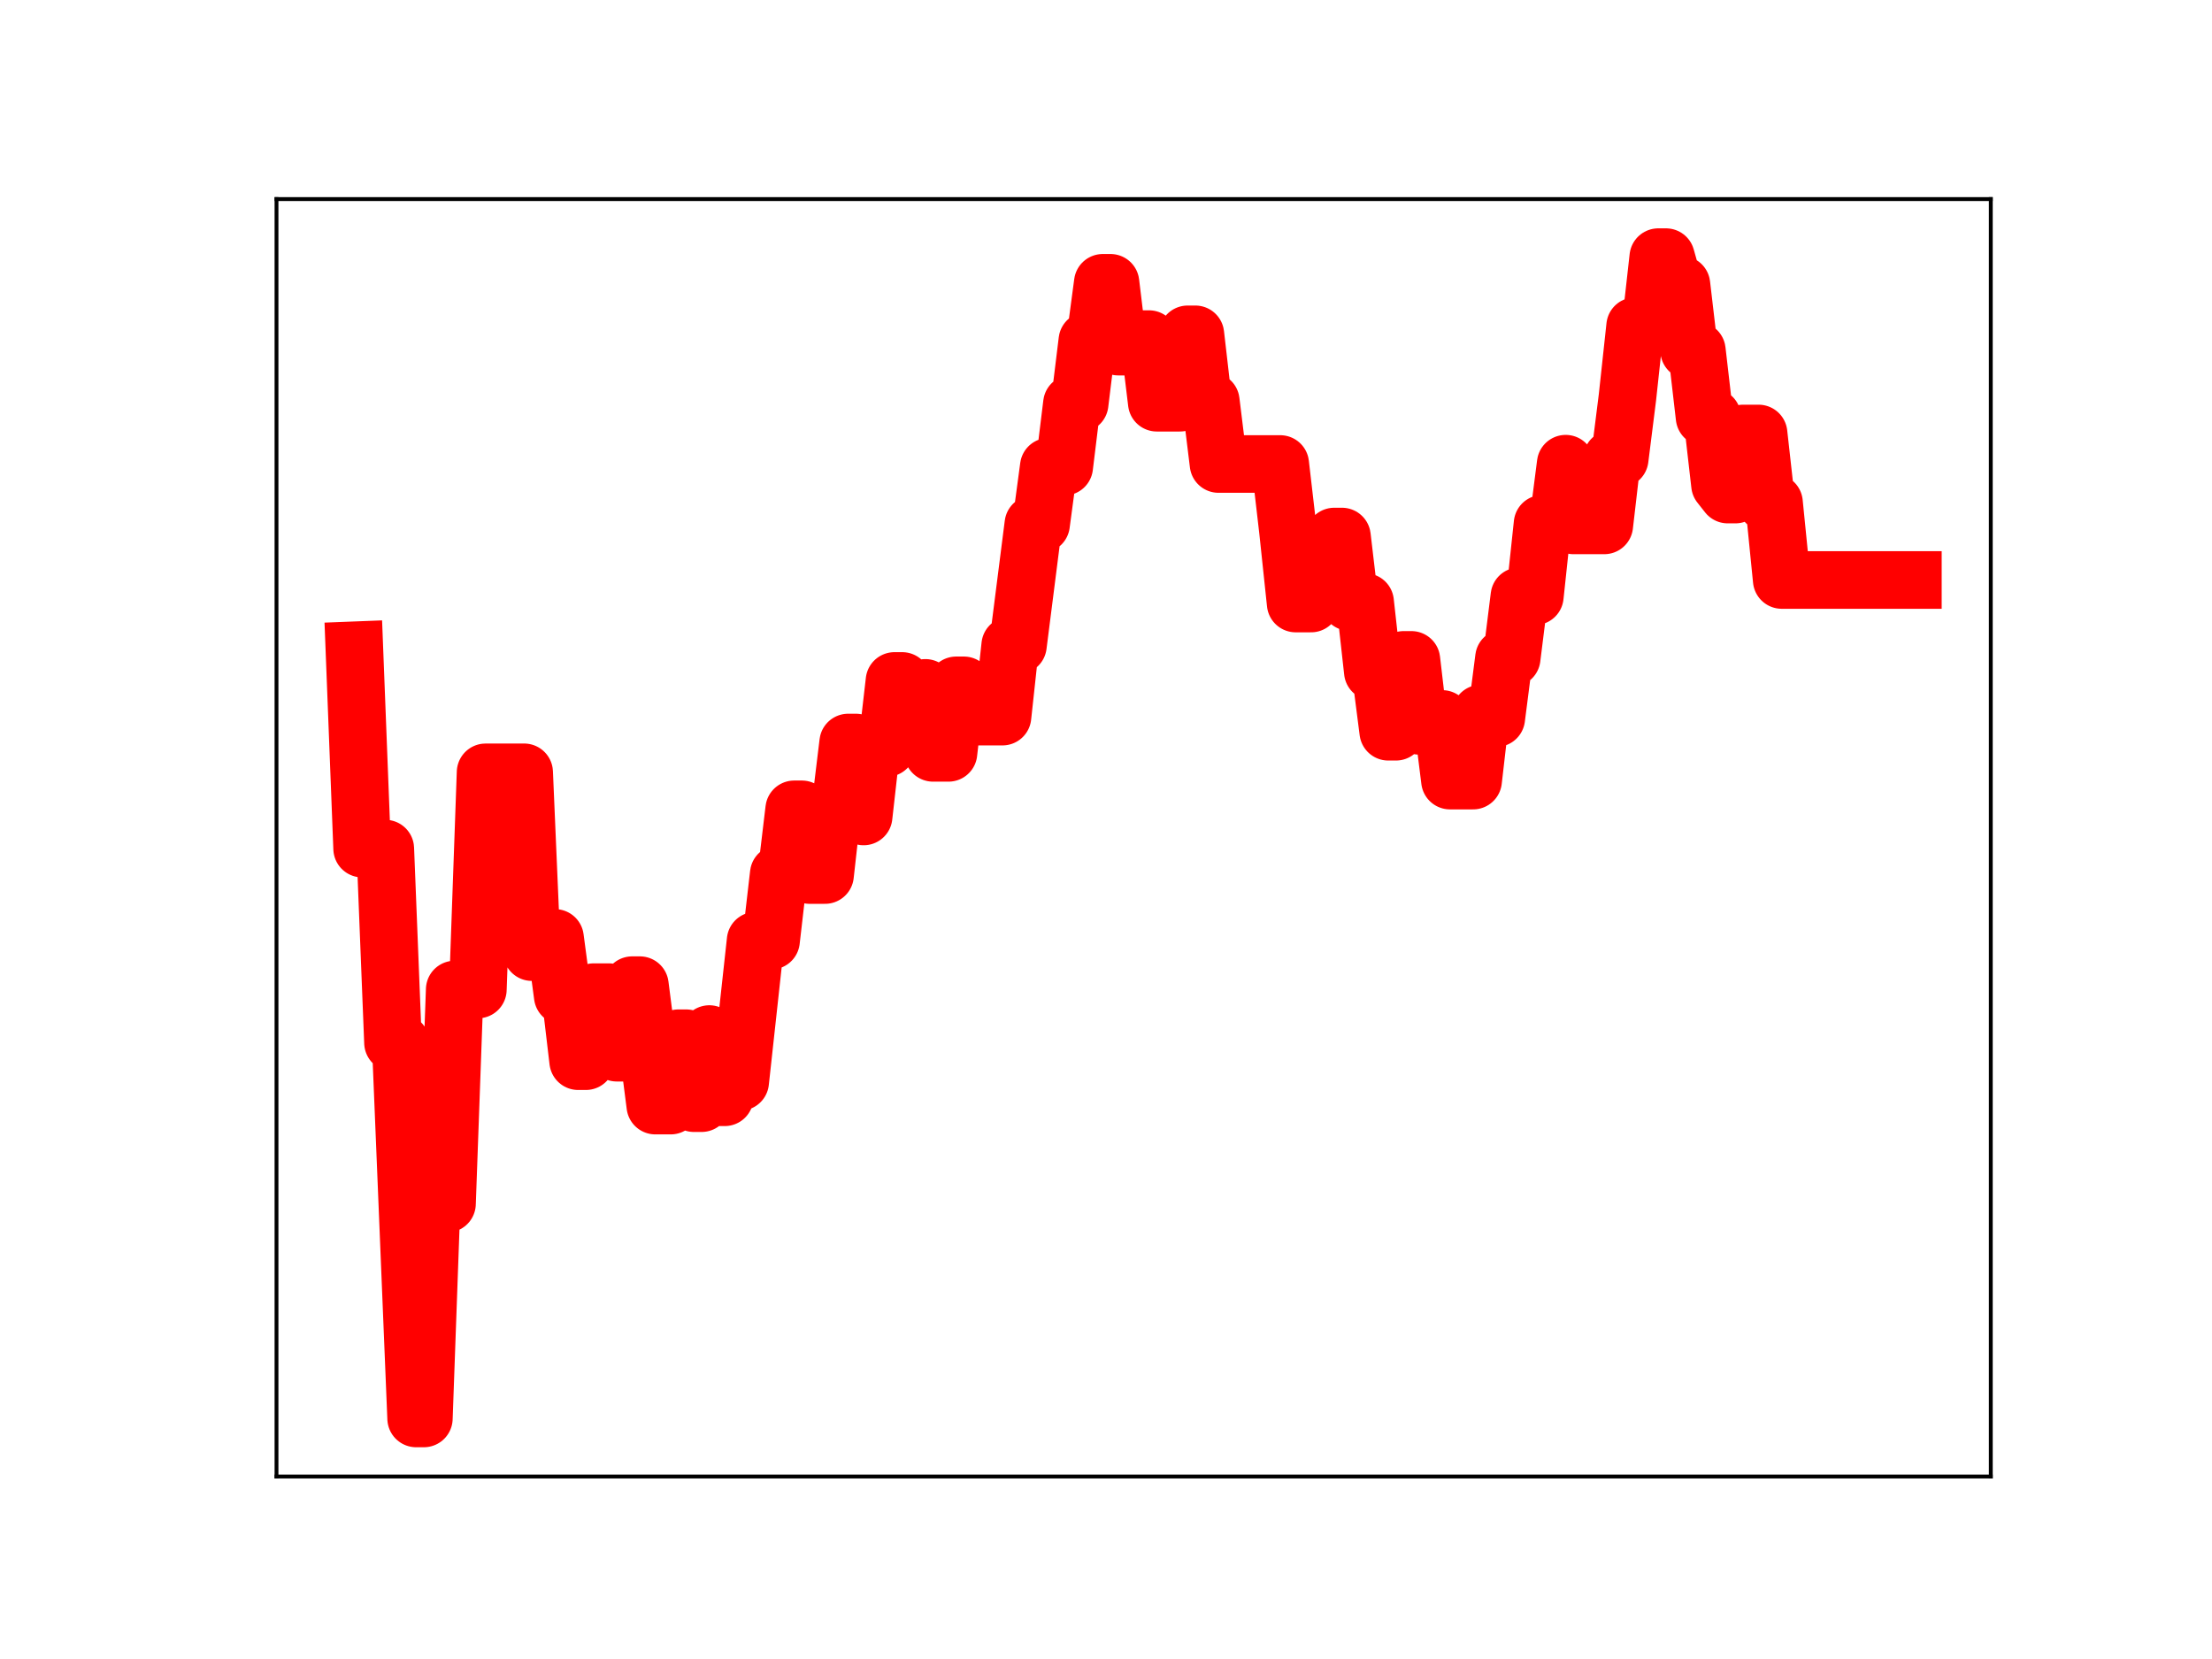 <?xml version="1.0" encoding="utf-8" standalone="no"?>
<!DOCTYPE svg PUBLIC "-//W3C//DTD SVG 1.1//EN"
  "http://www.w3.org/Graphics/SVG/1.1/DTD/svg11.dtd">
<!-- Created with matplotlib (https://matplotlib.org/) -->
<svg height="345.6pt" version="1.1" viewBox="0 0 460.8 345.6" width="460.8pt" xmlns="http://www.w3.org/2000/svg" xmlns:xlink="http://www.w3.org/1999/xlink">
 <defs>
  <style type="text/css">
*{stroke-linecap:butt;stroke-linejoin:round;}
  </style>
 </defs>
 <g id="figure_1">
  <g id="patch_1">
   <path d="M 0 345.6 
L 460.8 345.6 
L 460.8 0 
L 0 0 
z
" style="fill:#ffffff;"/>
  </g>
  <g id="axes_1">
   <g id="patch_2">
    <path d="M 57.6 307.584 
L 414.72 307.584 
L 414.72 41.472 
L 57.6 41.472 
z
" style="fill:#ffffff;"/>
   </g>
   <g id="line2d_1">
    <path clip-path="url(#p2ba8a46dd0)" d="M 73.833 135.465 
L 75.44 176.778 
L 80.262 176.778 
L 81.869 217.218 
L 83.476 217.218 
L 86.69 295.488 
L 88.298 295.488 
L 89.905 250.747 
L 93.119 250.747 
L 94.726 206.134 
L 99.548 206.134 
L 101.155 160.891 
L 109.191 160.888 
L 110.798 198.344 
L 112.406 198.344 
L 114.013 195.387 
L 115.62 195.387 
L 117.227 207.455 
L 118.834 207.455 
L 120.442 221.063 
L 122.049 221.063 
L 123.656 206.686 
L 126.87 206.686 
L 128.478 219.296 
L 130.085 219.296 
L 131.692 205.228 
L 133.299 205.228 
L 136.514 230.316 
L 139.728 230.316 
L 141.335 216.282 
L 142.942 216.282 
L 144.55 229.809 
L 146.157 229.809 
L 147.764 215.413 
L 149.371 228.582 
L 150.978 228.582 
L 152.586 225.366 
L 154.193 225.366 
L 157.407 195.961 
L 160.622 195.961 
L 162.229 182.059 
L 163.836 182.059 
L 165.443 168.599 
L 167.05 168.599 
L 168.658 182.286 
L 171.872 182.286 
L 173.479 167.917 
L 175.086 167.917 
L 176.694 154.682 
L 178.301 154.682 
L 179.908 170.084 
L 181.515 155.82 
L 184.73 155.82 
L 186.337 141.855 
L 187.944 141.855 
L 189.551 144.905 
L 191.158 144.905 
L 192.766 143.296 
L 194.373 156.833 
L 197.587 156.833 
L 199.194 142.769 
L 200.802 142.769 
L 202.409 144.902 
L 204.016 149.283 
L 208.838 149.283 
L 210.445 134.455 
L 212.052 134.455 
L 215.266 109.201 
L 216.874 109.201 
L 218.481 97.223 
L 221.695 97.223 
L 223.302 84.092 
L 224.91 84.092 
L 226.517 70.97 
L 228.124 70.97 
L 229.731 58.913 
L 231.338 58.913 
L 232.946 72.207 
L 234.553 72.207 
L 236.16 70.645 
L 239.374 70.645 
L 240.982 83.894 
L 245.803 83.894 
L 247.41 69.647 
L 249.018 69.647 
L 250.625 83.583 
L 252.232 83.583 
L 253.839 96.659 
L 266.697 96.659 
L 268.304 110.541 
L 269.911 125.724 
L 273.126 125.724 
L 274.733 123.652 
L 276.34 123.652 
L 277.947 111.771 
L 279.554 111.771 
L 281.162 125.419 
L 284.376 125.419 
L 285.983 139.907 
L 287.59 139.907 
L 289.198 152.434 
L 290.805 152.434 
L 292.412 137.466 
L 294.019 137.466 
L 295.626 151.201 
L 297.234 151.201 
L 298.841 149.771 
L 300.448 149.771 
L 302.055 162.611 
L 306.877 162.611 
L 308.484 148.647 
L 310.091 148.647 
L 311.698 149.596 
L 313.306 137.078 
L 314.913 137.078 
L 316.52 124.213 
L 319.734 124.213 
L 321.342 109.109 
L 324.556 109.109 
L 326.163 96.595 
L 327.77 109.449 
L 334.199 109.449 
L 335.806 95.581 
L 337.414 95.581 
L 339.021 82.806 
L 340.628 67.945 
L 343.842 67.945 
L 345.45 53.568 
L 347.057 53.568 
L 348.664 59.295 
L 350.271 59.295 
L 351.878 73.021 
L 353.486 73.021 
L 355.093 86.91 
L 356.7 86.91 
L 358.307 100.986 
L 359.914 103.023 
L 361.522 103.023 
L 363.129 90.302 
L 366.343 90.302 
L 367.95 104.73 
L 369.558 104.73 
L 371.165 120.821 
L 398.487 120.821 
L 398.487 120.821 
" style="fill:none;stroke:#ff0000;stroke-linecap:square;stroke-width:12;"/>
    <defs>
     <path d="M 0 3 
C 0.796 3 1.559 2.684 2.121 2.121 
C 2.684 1.559 3 0.796 3 0 
C 3 -0.796 2.684 -1.559 2.121 -2.121 
C 1.559 -2.684 0.796 -3 0 -3 
C -0.796 -3 -1.559 -2.684 -2.121 -2.121 
C -2.684 -1.559 -3 -0.796 -3 0 
C -3 0.796 -2.684 1.559 -2.121 2.121 
C -1.559 2.684 -0.796 3 0 3 
z
" id="m7be3083a6c" style="stroke:#ff0000;"/>
    </defs>
    <g clip-path="url(#p2ba8a46dd0)">
     <use style="fill:#ff0000;stroke:#ff0000;" x="73.833" xlink:href="#m7be3083a6c" y="135.465"/>
     <use style="fill:#ff0000;stroke:#ff0000;" x="75.44" xlink:href="#m7be3083a6c" y="176.778"/>
     <use style="fill:#ff0000;stroke:#ff0000;" x="77.047" xlink:href="#m7be3083a6c" y="176.778"/>
     <use style="fill:#ff0000;stroke:#ff0000;" x="78.654" xlink:href="#m7be3083a6c" y="176.778"/>
     <use style="fill:#ff0000;stroke:#ff0000;" x="80.262" xlink:href="#m7be3083a6c" y="176.778"/>
     <use style="fill:#ff0000;stroke:#ff0000;" x="81.869" xlink:href="#m7be3083a6c" y="217.218"/>
     <use style="fill:#ff0000;stroke:#ff0000;" x="83.476" xlink:href="#m7be3083a6c" y="217.218"/>
     <use style="fill:#ff0000;stroke:#ff0000;" x="85.083" xlink:href="#m7be3083a6c" y="256.075"/>
     <use style="fill:#ff0000;stroke:#ff0000;" x="86.69" xlink:href="#m7be3083a6c" y="295.488"/>
     <use style="fill:#ff0000;stroke:#ff0000;" x="88.298" xlink:href="#m7be3083a6c" y="295.488"/>
     <use style="fill:#ff0000;stroke:#ff0000;" x="89.905" xlink:href="#m7be3083a6c" y="250.747"/>
     <use style="fill:#ff0000;stroke:#ff0000;" x="91.512" xlink:href="#m7be3083a6c" y="250.747"/>
     <use style="fill:#ff0000;stroke:#ff0000;" x="93.119" xlink:href="#m7be3083a6c" y="250.747"/>
     <use style="fill:#ff0000;stroke:#ff0000;" x="94.726" xlink:href="#m7be3083a6c" y="206.134"/>
     <use style="fill:#ff0000;stroke:#ff0000;" x="96.334" xlink:href="#m7be3083a6c" y="206.134"/>
     <use style="fill:#ff0000;stroke:#ff0000;" x="97.941" xlink:href="#m7be3083a6c" y="206.134"/>
     <use style="fill:#ff0000;stroke:#ff0000;" x="99.548" xlink:href="#m7be3083a6c" y="206.134"/>
     <use style="fill:#ff0000;stroke:#ff0000;" x="101.155" xlink:href="#m7be3083a6c" y="160.891"/>
     <use style="fill:#ff0000;stroke:#ff0000;" x="102.762" xlink:href="#m7be3083a6c" y="160.891"/>
     <use style="fill:#ff0000;stroke:#ff0000;" x="104.37" xlink:href="#m7be3083a6c" y="160.891"/>
     <use style="fill:#ff0000;stroke:#ff0000;" x="105.977" xlink:href="#m7be3083a6c" y="160.891"/>
     <use style="fill:#ff0000;stroke:#ff0000;" x="107.584" xlink:href="#m7be3083a6c" y="160.888"/>
     <use style="fill:#ff0000;stroke:#ff0000;" x="109.191" xlink:href="#m7be3083a6c" y="160.888"/>
     <use style="fill:#ff0000;stroke:#ff0000;" x="110.798" xlink:href="#m7be3083a6c" y="198.344"/>
     <use style="fill:#ff0000;stroke:#ff0000;" x="112.406" xlink:href="#m7be3083a6c" y="198.344"/>
     <use style="fill:#ff0000;stroke:#ff0000;" x="114.013" xlink:href="#m7be3083a6c" y="195.387"/>
     <use style="fill:#ff0000;stroke:#ff0000;" x="115.62" xlink:href="#m7be3083a6c" y="195.387"/>
     <use style="fill:#ff0000;stroke:#ff0000;" x="117.227" xlink:href="#m7be3083a6c" y="207.455"/>
     <use style="fill:#ff0000;stroke:#ff0000;" x="118.834" xlink:href="#m7be3083a6c" y="207.455"/>
     <use style="fill:#ff0000;stroke:#ff0000;" x="120.442" xlink:href="#m7be3083a6c" y="221.063"/>
     <use style="fill:#ff0000;stroke:#ff0000;" x="122.049" xlink:href="#m7be3083a6c" y="221.063"/>
     <use style="fill:#ff0000;stroke:#ff0000;" x="123.656" xlink:href="#m7be3083a6c" y="206.686"/>
     <use style="fill:#ff0000;stroke:#ff0000;" x="125.263" xlink:href="#m7be3083a6c" y="206.686"/>
     <use style="fill:#ff0000;stroke:#ff0000;" x="126.87" xlink:href="#m7be3083a6c" y="206.686"/>
     <use style="fill:#ff0000;stroke:#ff0000;" x="128.478" xlink:href="#m7be3083a6c" y="219.296"/>
     <use style="fill:#ff0000;stroke:#ff0000;" x="130.085" xlink:href="#m7be3083a6c" y="219.296"/>
     <use style="fill:#ff0000;stroke:#ff0000;" x="131.692" xlink:href="#m7be3083a6c" y="205.228"/>
     <use style="fill:#ff0000;stroke:#ff0000;" x="133.299" xlink:href="#m7be3083a6c" y="205.228"/>
     <use style="fill:#ff0000;stroke:#ff0000;" x="134.906" xlink:href="#m7be3083a6c" y="218.008"/>
     <use style="fill:#ff0000;stroke:#ff0000;" x="136.514" xlink:href="#m7be3083a6c" y="230.316"/>
     <use style="fill:#ff0000;stroke:#ff0000;" x="138.121" xlink:href="#m7be3083a6c" y="230.316"/>
     <use style="fill:#ff0000;stroke:#ff0000;" x="139.728" xlink:href="#m7be3083a6c" y="230.316"/>
     <use style="fill:#ff0000;stroke:#ff0000;" x="141.335" xlink:href="#m7be3083a6c" y="216.282"/>
     <use style="fill:#ff0000;stroke:#ff0000;" x="142.942" xlink:href="#m7be3083a6c" y="216.282"/>
     <use style="fill:#ff0000;stroke:#ff0000;" x="144.55" xlink:href="#m7be3083a6c" y="229.809"/>
     <use style="fill:#ff0000;stroke:#ff0000;" x="146.157" xlink:href="#m7be3083a6c" y="229.809"/>
     <use style="fill:#ff0000;stroke:#ff0000;" x="147.764" xlink:href="#m7be3083a6c" y="215.413"/>
     <use style="fill:#ff0000;stroke:#ff0000;" x="149.371" xlink:href="#m7be3083a6c" y="228.582"/>
     <use style="fill:#ff0000;stroke:#ff0000;" x="150.978" xlink:href="#m7be3083a6c" y="228.582"/>
     <use style="fill:#ff0000;stroke:#ff0000;" x="152.586" xlink:href="#m7be3083a6c" y="225.366"/>
     <use style="fill:#ff0000;stroke:#ff0000;" x="154.193" xlink:href="#m7be3083a6c" y="225.366"/>
     <use style="fill:#ff0000;stroke:#ff0000;" x="155.8" xlink:href="#m7be3083a6c" y="210.723"/>
     <use style="fill:#ff0000;stroke:#ff0000;" x="157.407" xlink:href="#m7be3083a6c" y="195.961"/>
     <use style="fill:#ff0000;stroke:#ff0000;" x="159.014" xlink:href="#m7be3083a6c" y="195.961"/>
     <use style="fill:#ff0000;stroke:#ff0000;" x="160.622" xlink:href="#m7be3083a6c" y="195.961"/>
     <use style="fill:#ff0000;stroke:#ff0000;" x="162.229" xlink:href="#m7be3083a6c" y="182.059"/>
     <use style="fill:#ff0000;stroke:#ff0000;" x="163.836" xlink:href="#m7be3083a6c" y="182.059"/>
     <use style="fill:#ff0000;stroke:#ff0000;" x="165.443" xlink:href="#m7be3083a6c" y="168.599"/>
     <use style="fill:#ff0000;stroke:#ff0000;" x="167.05" xlink:href="#m7be3083a6c" y="168.599"/>
     <use style="fill:#ff0000;stroke:#ff0000;" x="168.658" xlink:href="#m7be3083a6c" y="182.286"/>
     <use style="fill:#ff0000;stroke:#ff0000;" x="170.265" xlink:href="#m7be3083a6c" y="182.286"/>
     <use style="fill:#ff0000;stroke:#ff0000;" x="171.872" xlink:href="#m7be3083a6c" y="182.286"/>
     <use style="fill:#ff0000;stroke:#ff0000;" x="173.479" xlink:href="#m7be3083a6c" y="167.917"/>
     <use style="fill:#ff0000;stroke:#ff0000;" x="175.086" xlink:href="#m7be3083a6c" y="167.917"/>
     <use style="fill:#ff0000;stroke:#ff0000;" x="176.694" xlink:href="#m7be3083a6c" y="154.682"/>
     <use style="fill:#ff0000;stroke:#ff0000;" x="178.301" xlink:href="#m7be3083a6c" y="154.682"/>
     <use style="fill:#ff0000;stroke:#ff0000;" x="179.908" xlink:href="#m7be3083a6c" y="170.084"/>
     <use style="fill:#ff0000;stroke:#ff0000;" x="181.515" xlink:href="#m7be3083a6c" y="155.82"/>
     <use style="fill:#ff0000;stroke:#ff0000;" x="183.122" xlink:href="#m7be3083a6c" y="155.82"/>
     <use style="fill:#ff0000;stroke:#ff0000;" x="184.73" xlink:href="#m7be3083a6c" y="155.82"/>
     <use style="fill:#ff0000;stroke:#ff0000;" x="186.337" xlink:href="#m7be3083a6c" y="141.855"/>
     <use style="fill:#ff0000;stroke:#ff0000;" x="187.944" xlink:href="#m7be3083a6c" y="141.855"/>
     <use style="fill:#ff0000;stroke:#ff0000;" x="189.551" xlink:href="#m7be3083a6c" y="144.905"/>
     <use style="fill:#ff0000;stroke:#ff0000;" x="191.158" xlink:href="#m7be3083a6c" y="144.905"/>
     <use style="fill:#ff0000;stroke:#ff0000;" x="192.766" xlink:href="#m7be3083a6c" y="143.296"/>
     <use style="fill:#ff0000;stroke:#ff0000;" x="194.373" xlink:href="#m7be3083a6c" y="156.833"/>
     <use style="fill:#ff0000;stroke:#ff0000;" x="195.98" xlink:href="#m7be3083a6c" y="156.833"/>
     <use style="fill:#ff0000;stroke:#ff0000;" x="197.587" xlink:href="#m7be3083a6c" y="156.833"/>
     <use style="fill:#ff0000;stroke:#ff0000;" x="199.194" xlink:href="#m7be3083a6c" y="142.769"/>
     <use style="fill:#ff0000;stroke:#ff0000;" x="200.802" xlink:href="#m7be3083a6c" y="142.769"/>
     <use style="fill:#ff0000;stroke:#ff0000;" x="202.409" xlink:href="#m7be3083a6c" y="144.902"/>
     <use style="fill:#ff0000;stroke:#ff0000;" x="204.016" xlink:href="#m7be3083a6c" y="149.283"/>
     <use style="fill:#ff0000;stroke:#ff0000;" x="205.623" xlink:href="#m7be3083a6c" y="149.283"/>
     <use style="fill:#ff0000;stroke:#ff0000;" x="207.23" xlink:href="#m7be3083a6c" y="149.283"/>
     <use style="fill:#ff0000;stroke:#ff0000;" x="208.838" xlink:href="#m7be3083a6c" y="149.283"/>
     <use style="fill:#ff0000;stroke:#ff0000;" x="210.445" xlink:href="#m7be3083a6c" y="134.455"/>
     <use style="fill:#ff0000;stroke:#ff0000;" x="212.052" xlink:href="#m7be3083a6c" y="134.455"/>
     <use style="fill:#ff0000;stroke:#ff0000;" x="213.659" xlink:href="#m7be3083a6c" y="122.248"/>
     <use style="fill:#ff0000;stroke:#ff0000;" x="215.266" xlink:href="#m7be3083a6c" y="109.201"/>
     <use style="fill:#ff0000;stroke:#ff0000;" x="216.874" xlink:href="#m7be3083a6c" y="109.201"/>
     <use style="fill:#ff0000;stroke:#ff0000;" x="218.481" xlink:href="#m7be3083a6c" y="97.223"/>
     <use style="fill:#ff0000;stroke:#ff0000;" x="220.088" xlink:href="#m7be3083a6c" y="97.223"/>
     <use style="fill:#ff0000;stroke:#ff0000;" x="221.695" xlink:href="#m7be3083a6c" y="97.223"/>
     <use style="fill:#ff0000;stroke:#ff0000;" x="223.302" xlink:href="#m7be3083a6c" y="84.092"/>
     <use style="fill:#ff0000;stroke:#ff0000;" x="224.91" xlink:href="#m7be3083a6c" y="84.092"/>
     <use style="fill:#ff0000;stroke:#ff0000;" x="226.517" xlink:href="#m7be3083a6c" y="70.97"/>
     <use style="fill:#ff0000;stroke:#ff0000;" x="228.124" xlink:href="#m7be3083a6c" y="70.97"/>
     <use style="fill:#ff0000;stroke:#ff0000;" x="229.731" xlink:href="#m7be3083a6c" y="58.913"/>
     <use style="fill:#ff0000;stroke:#ff0000;" x="231.338" xlink:href="#m7be3083a6c" y="58.913"/>
     <use style="fill:#ff0000;stroke:#ff0000;" x="232.946" xlink:href="#m7be3083a6c" y="72.207"/>
     <use style="fill:#ff0000;stroke:#ff0000;" x="234.553" xlink:href="#m7be3083a6c" y="72.207"/>
     <use style="fill:#ff0000;stroke:#ff0000;" x="236.16" xlink:href="#m7be3083a6c" y="70.645"/>
     <use style="fill:#ff0000;stroke:#ff0000;" x="237.767" xlink:href="#m7be3083a6c" y="70.645"/>
     <use style="fill:#ff0000;stroke:#ff0000;" x="239.374" xlink:href="#m7be3083a6c" y="70.645"/>
     <use style="fill:#ff0000;stroke:#ff0000;" x="240.982" xlink:href="#m7be3083a6c" y="83.894"/>
     <use style="fill:#ff0000;stroke:#ff0000;" x="242.589" xlink:href="#m7be3083a6c" y="83.894"/>
     <use style="fill:#ff0000;stroke:#ff0000;" x="244.196" xlink:href="#m7be3083a6c" y="83.894"/>
     <use style="fill:#ff0000;stroke:#ff0000;" x="245.803" xlink:href="#m7be3083a6c" y="83.894"/>
     <use style="fill:#ff0000;stroke:#ff0000;" x="247.41" xlink:href="#m7be3083a6c" y="69.647"/>
     <use style="fill:#ff0000;stroke:#ff0000;" x="249.018" xlink:href="#m7be3083a6c" y="69.647"/>
     <use style="fill:#ff0000;stroke:#ff0000;" x="250.625" xlink:href="#m7be3083a6c" y="83.583"/>
     <use style="fill:#ff0000;stroke:#ff0000;" x="252.232" xlink:href="#m7be3083a6c" y="83.583"/>
     <use style="fill:#ff0000;stroke:#ff0000;" x="253.839" xlink:href="#m7be3083a6c" y="96.659"/>
     <use style="fill:#ff0000;stroke:#ff0000;" x="255.446" xlink:href="#m7be3083a6c" y="96.659"/>
     <use style="fill:#ff0000;stroke:#ff0000;" x="257.054" xlink:href="#m7be3083a6c" y="96.659"/>
     <use style="fill:#ff0000;stroke:#ff0000;" x="258.661" xlink:href="#m7be3083a6c" y="96.659"/>
     <use style="fill:#ff0000;stroke:#ff0000;" x="260.268" xlink:href="#m7be3083a6c" y="96.659"/>
     <use style="fill:#ff0000;stroke:#ff0000;" x="261.875" xlink:href="#m7be3083a6c" y="96.659"/>
     <use style="fill:#ff0000;stroke:#ff0000;" x="263.482" xlink:href="#m7be3083a6c" y="96.659"/>
     <use style="fill:#ff0000;stroke:#ff0000;" x="265.09" xlink:href="#m7be3083a6c" y="96.659"/>
     <use style="fill:#ff0000;stroke:#ff0000;" x="266.697" xlink:href="#m7be3083a6c" y="96.659"/>
     <use style="fill:#ff0000;stroke:#ff0000;" x="268.304" xlink:href="#m7be3083a6c" y="110.541"/>
     <use style="fill:#ff0000;stroke:#ff0000;" x="269.911" xlink:href="#m7be3083a6c" y="125.724"/>
     <use style="fill:#ff0000;stroke:#ff0000;" x="271.518" xlink:href="#m7be3083a6c" y="125.724"/>
     <use style="fill:#ff0000;stroke:#ff0000;" x="273.126" xlink:href="#m7be3083a6c" y="125.724"/>
     <use style="fill:#ff0000;stroke:#ff0000;" x="274.733" xlink:href="#m7be3083a6c" y="123.652"/>
     <use style="fill:#ff0000;stroke:#ff0000;" x="276.34" xlink:href="#m7be3083a6c" y="123.652"/>
     <use style="fill:#ff0000;stroke:#ff0000;" x="277.947" xlink:href="#m7be3083a6c" y="111.771"/>
     <use style="fill:#ff0000;stroke:#ff0000;" x="279.554" xlink:href="#m7be3083a6c" y="111.771"/>
     <use style="fill:#ff0000;stroke:#ff0000;" x="281.162" xlink:href="#m7be3083a6c" y="125.419"/>
     <use style="fill:#ff0000;stroke:#ff0000;" x="282.769" xlink:href="#m7be3083a6c" y="125.419"/>
     <use style="fill:#ff0000;stroke:#ff0000;" x="284.376" xlink:href="#m7be3083a6c" y="125.419"/>
     <use style="fill:#ff0000;stroke:#ff0000;" x="285.983" xlink:href="#m7be3083a6c" y="139.907"/>
     <use style="fill:#ff0000;stroke:#ff0000;" x="287.59" xlink:href="#m7be3083a6c" y="139.907"/>
     <use style="fill:#ff0000;stroke:#ff0000;" x="289.198" xlink:href="#m7be3083a6c" y="152.434"/>
     <use style="fill:#ff0000;stroke:#ff0000;" x="290.805" xlink:href="#m7be3083a6c" y="152.434"/>
     <use style="fill:#ff0000;stroke:#ff0000;" x="292.412" xlink:href="#m7be3083a6c" y="137.466"/>
     <use style="fill:#ff0000;stroke:#ff0000;" x="294.019" xlink:href="#m7be3083a6c" y="137.466"/>
     <use style="fill:#ff0000;stroke:#ff0000;" x="295.626" xlink:href="#m7be3083a6c" y="151.201"/>
     <use style="fill:#ff0000;stroke:#ff0000;" x="297.234" xlink:href="#m7be3083a6c" y="151.201"/>
     <use style="fill:#ff0000;stroke:#ff0000;" x="298.841" xlink:href="#m7be3083a6c" y="149.771"/>
     <use style="fill:#ff0000;stroke:#ff0000;" x="300.448" xlink:href="#m7be3083a6c" y="149.771"/>
     <use style="fill:#ff0000;stroke:#ff0000;" x="302.055" xlink:href="#m7be3083a6c" y="162.611"/>
     <use style="fill:#ff0000;stroke:#ff0000;" x="303.662" xlink:href="#m7be3083a6c" y="162.611"/>
     <use style="fill:#ff0000;stroke:#ff0000;" x="305.27" xlink:href="#m7be3083a6c" y="162.611"/>
     <use style="fill:#ff0000;stroke:#ff0000;" x="306.877" xlink:href="#m7be3083a6c" y="162.611"/>
     <use style="fill:#ff0000;stroke:#ff0000;" x="308.484" xlink:href="#m7be3083a6c" y="148.647"/>
     <use style="fill:#ff0000;stroke:#ff0000;" x="310.091" xlink:href="#m7be3083a6c" y="148.647"/>
     <use style="fill:#ff0000;stroke:#ff0000;" x="311.698" xlink:href="#m7be3083a6c" y="149.596"/>
     <use style="fill:#ff0000;stroke:#ff0000;" x="313.306" xlink:href="#m7be3083a6c" y="137.078"/>
     <use style="fill:#ff0000;stroke:#ff0000;" x="314.913" xlink:href="#m7be3083a6c" y="137.078"/>
     <use style="fill:#ff0000;stroke:#ff0000;" x="316.52" xlink:href="#m7be3083a6c" y="124.213"/>
     <use style="fill:#ff0000;stroke:#ff0000;" x="318.127" xlink:href="#m7be3083a6c" y="124.213"/>
     <use style="fill:#ff0000;stroke:#ff0000;" x="319.734" xlink:href="#m7be3083a6c" y="124.213"/>
     <use style="fill:#ff0000;stroke:#ff0000;" x="321.342" xlink:href="#m7be3083a6c" y="109.109"/>
     <use style="fill:#ff0000;stroke:#ff0000;" x="322.949" xlink:href="#m7be3083a6c" y="109.109"/>
     <use style="fill:#ff0000;stroke:#ff0000;" x="324.556" xlink:href="#m7be3083a6c" y="109.109"/>
     <use style="fill:#ff0000;stroke:#ff0000;" x="326.163" xlink:href="#m7be3083a6c" y="96.595"/>
     <use style="fill:#ff0000;stroke:#ff0000;" x="327.77" xlink:href="#m7be3083a6c" y="109.449"/>
     <use style="fill:#ff0000;stroke:#ff0000;" x="329.378" xlink:href="#m7be3083a6c" y="109.449"/>
     <use style="fill:#ff0000;stroke:#ff0000;" x="330.985" xlink:href="#m7be3083a6c" y="109.449"/>
     <use style="fill:#ff0000;stroke:#ff0000;" x="332.592" xlink:href="#m7be3083a6c" y="109.449"/>
     <use style="fill:#ff0000;stroke:#ff0000;" x="334.199" xlink:href="#m7be3083a6c" y="109.449"/>
     <use style="fill:#ff0000;stroke:#ff0000;" x="335.806" xlink:href="#m7be3083a6c" y="95.581"/>
     <use style="fill:#ff0000;stroke:#ff0000;" x="337.414" xlink:href="#m7be3083a6c" y="95.581"/>
     <use style="fill:#ff0000;stroke:#ff0000;" x="339.021" xlink:href="#m7be3083a6c" y="82.806"/>
     <use style="fill:#ff0000;stroke:#ff0000;" x="340.628" xlink:href="#m7be3083a6c" y="67.945"/>
     <use style="fill:#ff0000;stroke:#ff0000;" x="342.235" xlink:href="#m7be3083a6c" y="67.945"/>
     <use style="fill:#ff0000;stroke:#ff0000;" x="343.842" xlink:href="#m7be3083a6c" y="67.945"/>
     <use style="fill:#ff0000;stroke:#ff0000;" x="345.45" xlink:href="#m7be3083a6c" y="53.568"/>
     <use style="fill:#ff0000;stroke:#ff0000;" x="347.057" xlink:href="#m7be3083a6c" y="53.568"/>
     <use style="fill:#ff0000;stroke:#ff0000;" x="348.664" xlink:href="#m7be3083a6c" y="59.295"/>
     <use style="fill:#ff0000;stroke:#ff0000;" x="350.271" xlink:href="#m7be3083a6c" y="59.295"/>
     <use style="fill:#ff0000;stroke:#ff0000;" x="351.878" xlink:href="#m7be3083a6c" y="73.021"/>
     <use style="fill:#ff0000;stroke:#ff0000;" x="353.486" xlink:href="#m7be3083a6c" y="73.021"/>
     <use style="fill:#ff0000;stroke:#ff0000;" x="355.093" xlink:href="#m7be3083a6c" y="86.91"/>
     <use style="fill:#ff0000;stroke:#ff0000;" x="356.7" xlink:href="#m7be3083a6c" y="86.91"/>
     <use style="fill:#ff0000;stroke:#ff0000;" x="358.307" xlink:href="#m7be3083a6c" y="100.986"/>
     <use style="fill:#ff0000;stroke:#ff0000;" x="359.914" xlink:href="#m7be3083a6c" y="103.023"/>
     <use style="fill:#ff0000;stroke:#ff0000;" x="361.522" xlink:href="#m7be3083a6c" y="103.023"/>
     <use style="fill:#ff0000;stroke:#ff0000;" x="363.129" xlink:href="#m7be3083a6c" y="90.302"/>
     <use style="fill:#ff0000;stroke:#ff0000;" x="364.736" xlink:href="#m7be3083a6c" y="90.302"/>
     <use style="fill:#ff0000;stroke:#ff0000;" x="366.343" xlink:href="#m7be3083a6c" y="90.302"/>
     <use style="fill:#ff0000;stroke:#ff0000;" x="367.95" xlink:href="#m7be3083a6c" y="104.73"/>
     <use style="fill:#ff0000;stroke:#ff0000;" x="369.558" xlink:href="#m7be3083a6c" y="104.73"/>
     <use style="fill:#ff0000;stroke:#ff0000;" x="371.165" xlink:href="#m7be3083a6c" y="120.821"/>
     <use style="fill:#ff0000;stroke:#ff0000;" x="372.772" xlink:href="#m7be3083a6c" y="120.821"/>
     <use style="fill:#ff0000;stroke:#ff0000;" x="374.379" xlink:href="#m7be3083a6c" y="120.821"/>
     <use style="fill:#ff0000;stroke:#ff0000;" x="375.986" xlink:href="#m7be3083a6c" y="120.821"/>
     <use style="fill:#ff0000;stroke:#ff0000;" x="377.594" xlink:href="#m7be3083a6c" y="120.821"/>
     <use style="fill:#ff0000;stroke:#ff0000;" x="379.201" xlink:href="#m7be3083a6c" y="120.821"/>
     <use style="fill:#ff0000;stroke:#ff0000;" x="380.808" xlink:href="#m7be3083a6c" y="120.821"/>
     <use style="fill:#ff0000;stroke:#ff0000;" x="382.415" xlink:href="#m7be3083a6c" y="120.821"/>
     <use style="fill:#ff0000;stroke:#ff0000;" x="384.022" xlink:href="#m7be3083a6c" y="120.821"/>
     <use style="fill:#ff0000;stroke:#ff0000;" x="385.63" xlink:href="#m7be3083a6c" y="120.821"/>
     <use style="fill:#ff0000;stroke:#ff0000;" x="387.237" xlink:href="#m7be3083a6c" y="120.821"/>
     <use style="fill:#ff0000;stroke:#ff0000;" x="388.844" xlink:href="#m7be3083a6c" y="120.821"/>
     <use style="fill:#ff0000;stroke:#ff0000;" x="390.451" xlink:href="#m7be3083a6c" y="120.821"/>
     <use style="fill:#ff0000;stroke:#ff0000;" x="392.058" xlink:href="#m7be3083a6c" y="120.821"/>
     <use style="fill:#ff0000;stroke:#ff0000;" x="393.666" xlink:href="#m7be3083a6c" y="120.821"/>
     <use style="fill:#ff0000;stroke:#ff0000;" x="395.273" xlink:href="#m7be3083a6c" y="120.821"/>
     <use style="fill:#ff0000;stroke:#ff0000;" x="396.88" xlink:href="#m7be3083a6c" y="120.821"/>
     <use style="fill:#ff0000;stroke:#ff0000;" x="398.487" xlink:href="#m7be3083a6c" y="120.821"/>
    </g>
   </g>
   <g id="patch_3">
    <path d="M 57.6 307.584 
L 57.6 41.472 
" style="fill:none;stroke:#000000;stroke-linecap:square;stroke-linejoin:miter;stroke-width:0.8;"/>
   </g>
   <g id="patch_4">
    <path d="M 414.72 307.584 
L 414.72 41.472 
" style="fill:none;stroke:#000000;stroke-linecap:square;stroke-linejoin:miter;stroke-width:0.8;"/>
   </g>
   <g id="patch_5">
    <path d="M 57.6 307.584 
L 414.72 307.584 
" style="fill:none;stroke:#000000;stroke-linecap:square;stroke-linejoin:miter;stroke-width:0.8;"/>
   </g>
   <g id="patch_6">
    <path d="M 57.6 41.472 
L 414.72 41.472 
" style="fill:none;stroke:#000000;stroke-linecap:square;stroke-linejoin:miter;stroke-width:0.8;"/>
   </g>
  </g>
 </g>
 <defs>
  <clipPath id="p2ba8a46dd0">
   <rect height="266.112" width="357.12" x="57.6" y="41.472"/>
  </clipPath>
 </defs>
</svg>
